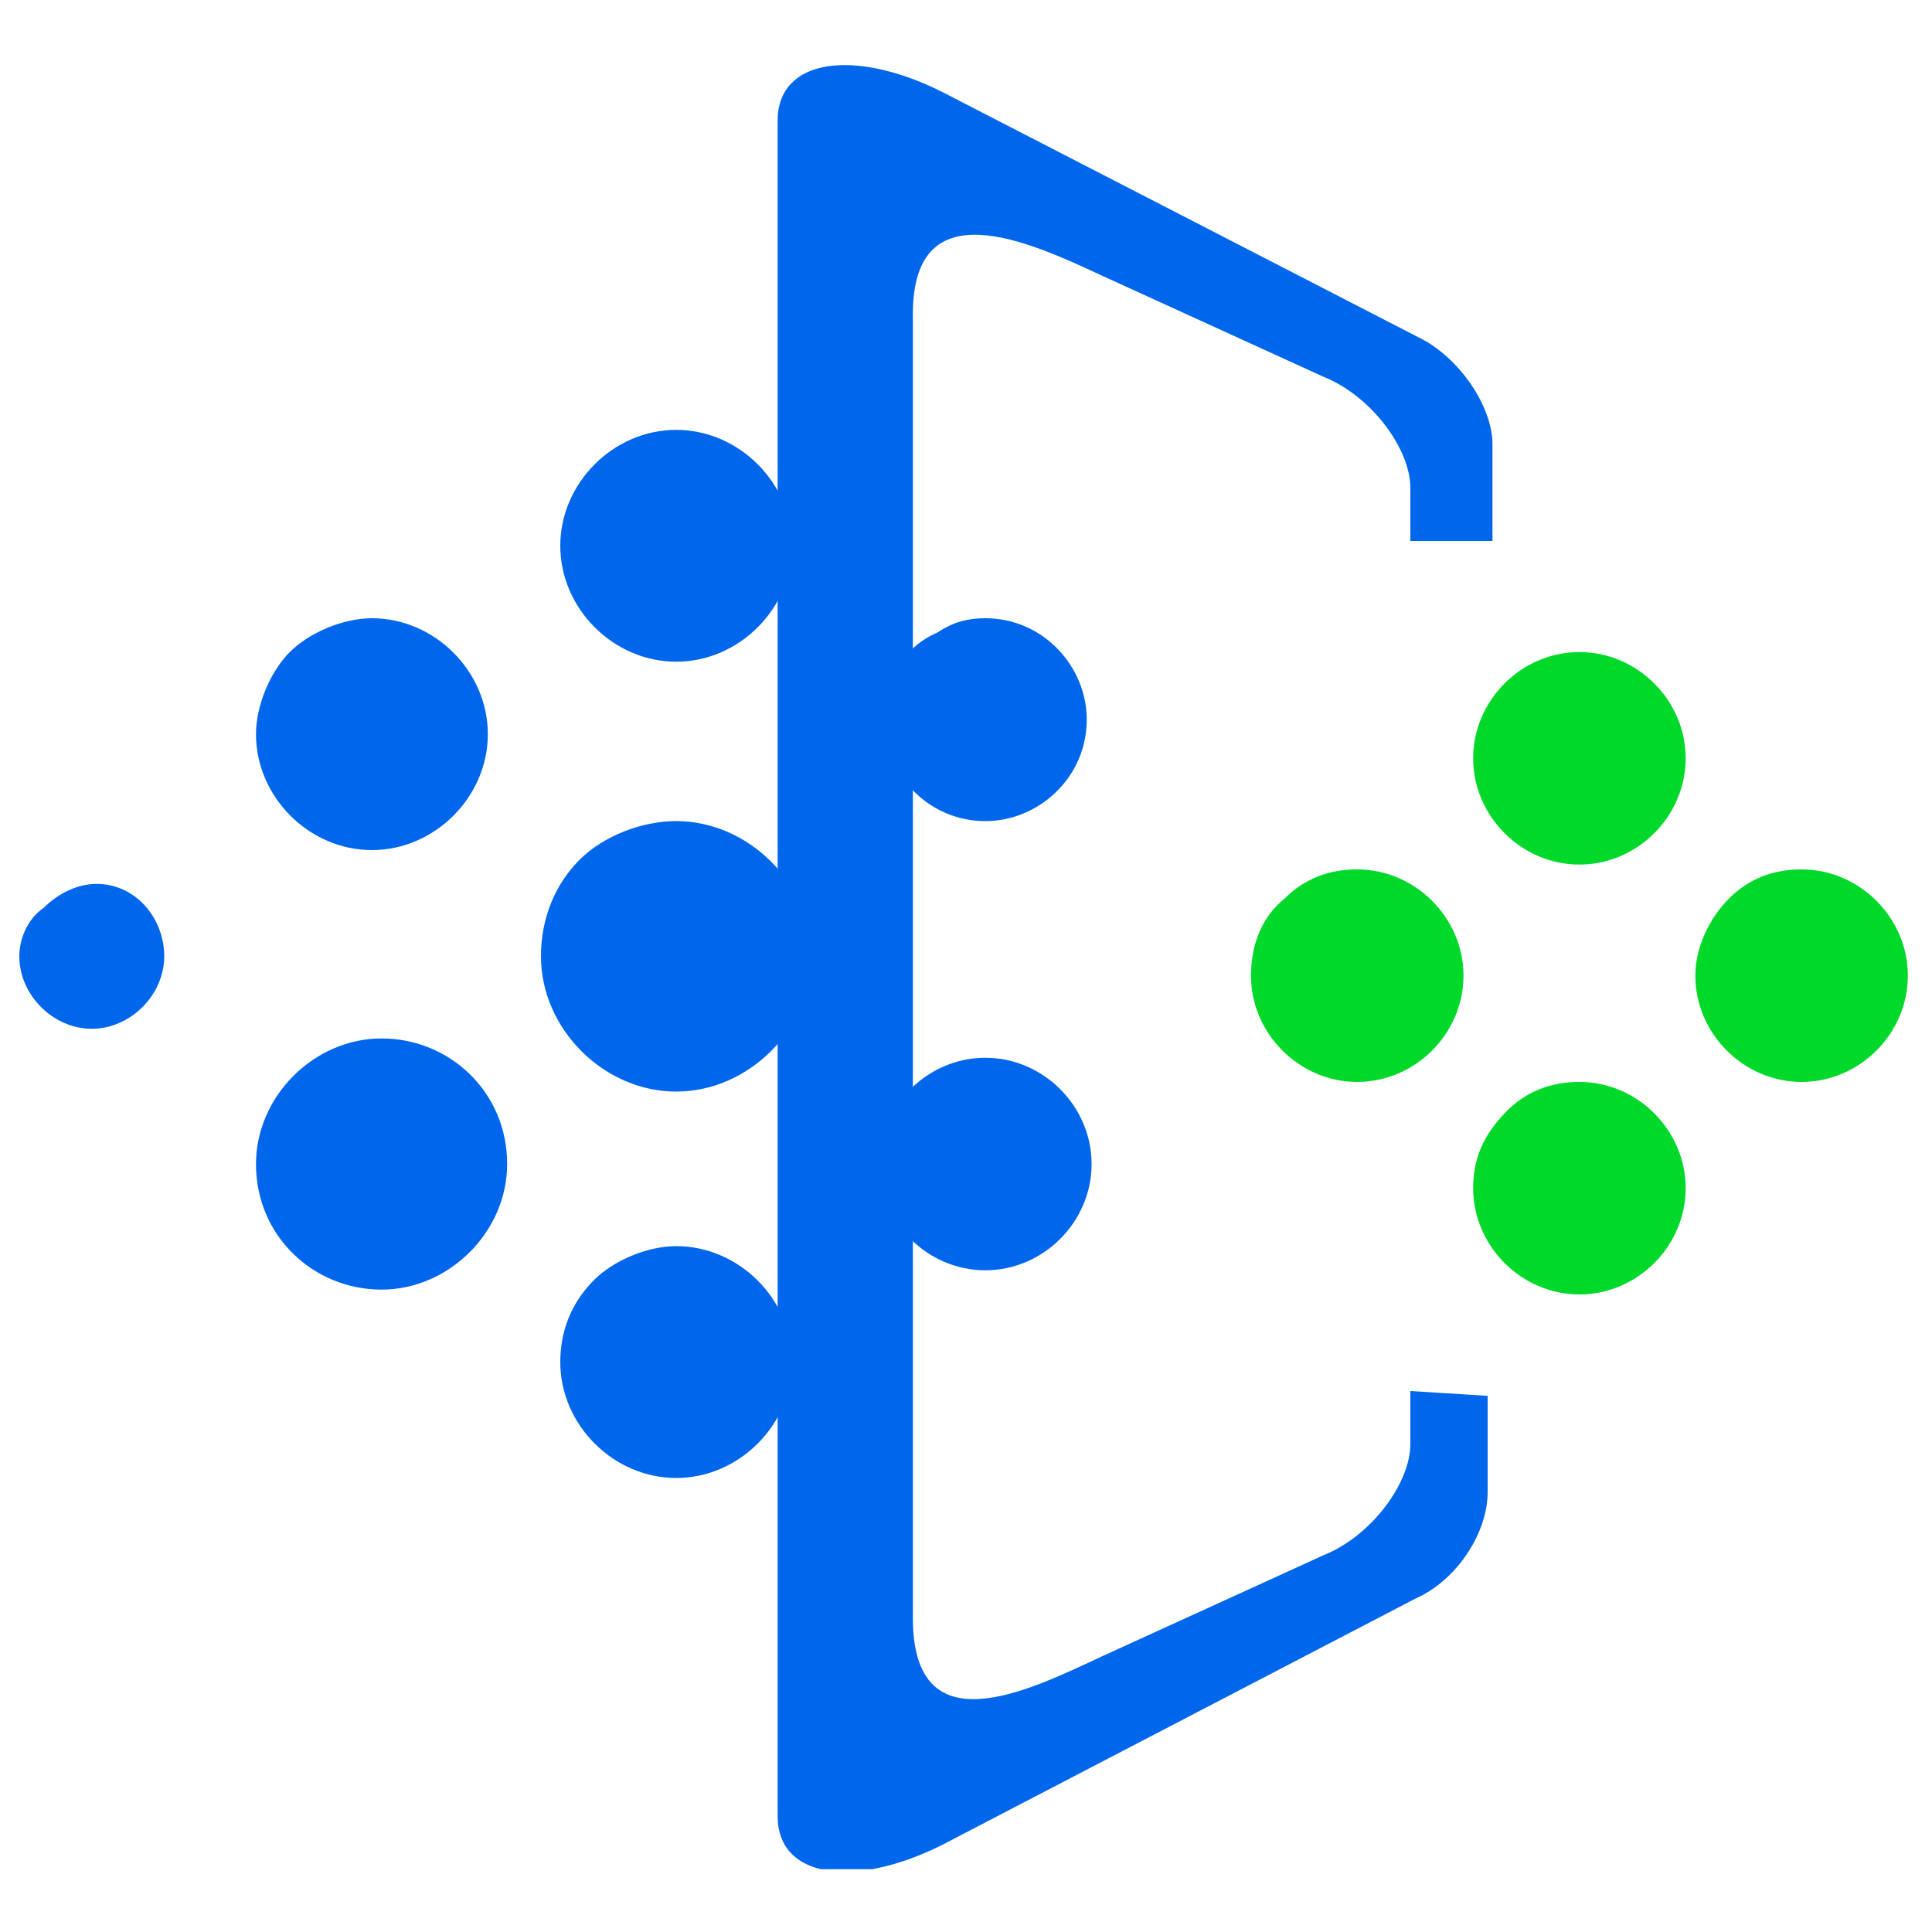<?xml version="1.0" encoding="utf-8"?>
<!-- Generator: Adobe Illustrator 24.0.1, SVG Export Plug-In . SVG Version: 6.00 Build 0)  -->
<svg version="1.1" id="图层_1" xmlns="http://www.w3.org/2000/svg" xmlns:xlink="http://www.w3.org/1999/xlink" x="0px" y="0px"
	 viewBox="0 0 40 40" style="enable-background:new 0 0 40 40;" xml:space="preserve">
<style type="text/css">
	.st0{fill:#0066EB;}
	.st1{fill:#00D929;}
	.st2{clip-path:url(#SVGID_2_);}
</style>
<title>资源 1</title>
<g id="图层_2_1_">
	<g id="图层_1-2">
		<path class="st0" d="M5.3,24.1c0,1.5,1.2,2.6,2.6,2.6s2.6-1.2,2.6-2.6c0-1.5-1.2-2.6-2.6-2.6c0,0,0,0,0,0
			C6.5,21.5,5.3,22.7,5.3,24.1z M11.2,19.8c0,1.5,1.3,2.8,2.8,2.8c1.5,0,2.8-1.3,2.8-2.8c0-1.5-1.3-2.8-2.8-2.8
			c-0.7,0-1.5,0.3-2,0.8C11.5,18.3,11.2,19,11.2,19.8L11.2,19.8z M11.6,28.2c0,1.3,1.1,2.4,2.4,2.4s2.4-1.1,2.4-2.4
			c0-1.3-1.1-2.4-2.4-2.4c-0.6,0-1.3,0.3-1.7,0.7C11.8,27,11.6,27.6,11.6,28.2L11.6,28.2z M11.6,11.3c0,1.3,1.1,2.4,2.4,2.4
			c1.3,0,2.4-1.1,2.4-2.4c0-1.3-1.1-2.4-2.4-2.4C12.7,8.9,11.6,10,11.6,11.3C11.6,11.3,11.6,11.3,11.6,11.3L11.6,11.3z M18.2,24.1
			c0,1.2,1,2.2,2.2,2.2s2.2-1,2.2-2.2s-1-2.2-2.2-2.2c0,0,0,0,0,0C19.2,21.9,18.2,22.9,18.2,24.1C18.2,24.1,18.2,24.1,18.2,24.1z
			 M5.3,15.2c0,1.3,1.1,2.4,2.4,2.4s2.4-1.1,2.4-2.4s-1.1-2.4-2.4-2.4c-0.6,0-1.3,0.3-1.7,0.7C5.6,13.9,5.3,14.6,5.3,15.2z"/>
		<path class="st1" d="M30.5,24.6c0,1.2,1,2.2,2.2,2.2s2.2-1,2.2-2.2c0-1.2-1-2.2-2.2-2.2c-0.6,0-1.1,0.2-1.5,0.6
			C30.7,23.5,30.5,24,30.5,24.6z M30.5,15.7c0,1.2,1,2.2,2.2,2.2c1.2,0,2.2-1,2.2-2.2s-1-2.2-2.2-2.2C31.5,13.5,30.5,14.5,30.5,15.7
			z M25.9,20.2c0,1.2,1,2.2,2.2,2.2c1.2,0,2.2-1,2.2-2.2c0-1.2-1-2.2-2.2-2.2c-0.6,0-1.1,0.2-1.5,0.6C26.1,19,25.9,19.6,25.9,20.2z"
			/>
		<g>
			<defs>
				<rect id="SVGID_1_" x="0.4" y="1.3" width="39.1" height="37.4"/>
			</defs>
			<clipPath id="SVGID_2_">
				<use xlink:href="#SVGID_1_"  style="overflow:visible;"/>
			</clipPath>
			<g class="st2">
				<path class="st0" d="M0.4,19.8c0,0.8,0.7,1.5,1.5,1.5s1.5-0.7,1.5-1.5S2.8,18.3,2,18.3c-0.4,0-0.8,0.2-1.1,0.5
					C0.6,19,0.4,19.4,0.4,19.8z M18.3,14.9c0,1.1,0.9,2.1,2.1,2.1c1.1,0,2.1-0.9,2.1-2.1c0-1.1-0.9-2.1-2.1-2.1
					c-0.4,0-0.7,0.1-1,0.3C18.7,13.4,18.3,14.1,18.3,14.9z"/>
				<path class="st0" d="M29.2,28.8v1.1c0,0.8-0.8,1.9-1.8,2.3l-4.6,2.1c-1.5,0.7-3.9,1.9-3.9-0.8v-27c0-2.6,2.4-1.5,3.9-0.8
					l4.6,2.1c1,0.4,1.8,1.5,1.8,2.3v1.1h1.7v-2c0-0.8-0.7-1.8-1.5-2.2l-9.9-5.1c-1.8-0.9-3.4-0.7-3.4,0.6v35.1
					c0,1.3,1.6,1.5,3.4,0.6l9.8-5.1c0.9-0.4,1.5-1.4,1.5-2.2v-2L29.2,28.8z"/>
			</g>
		</g>
		<path class="st1" d="M35.1,20.2c0,1.2,1,2.2,2.2,2.2c1.2,0,2.2-1,2.2-2.2c0-1.2-1-2.2-2.2-2.2c-0.6,0-1.1,0.2-1.5,0.6
			C35.4,19,35.1,19.6,35.1,20.2z"/>
	</g>
</g>
</svg>
